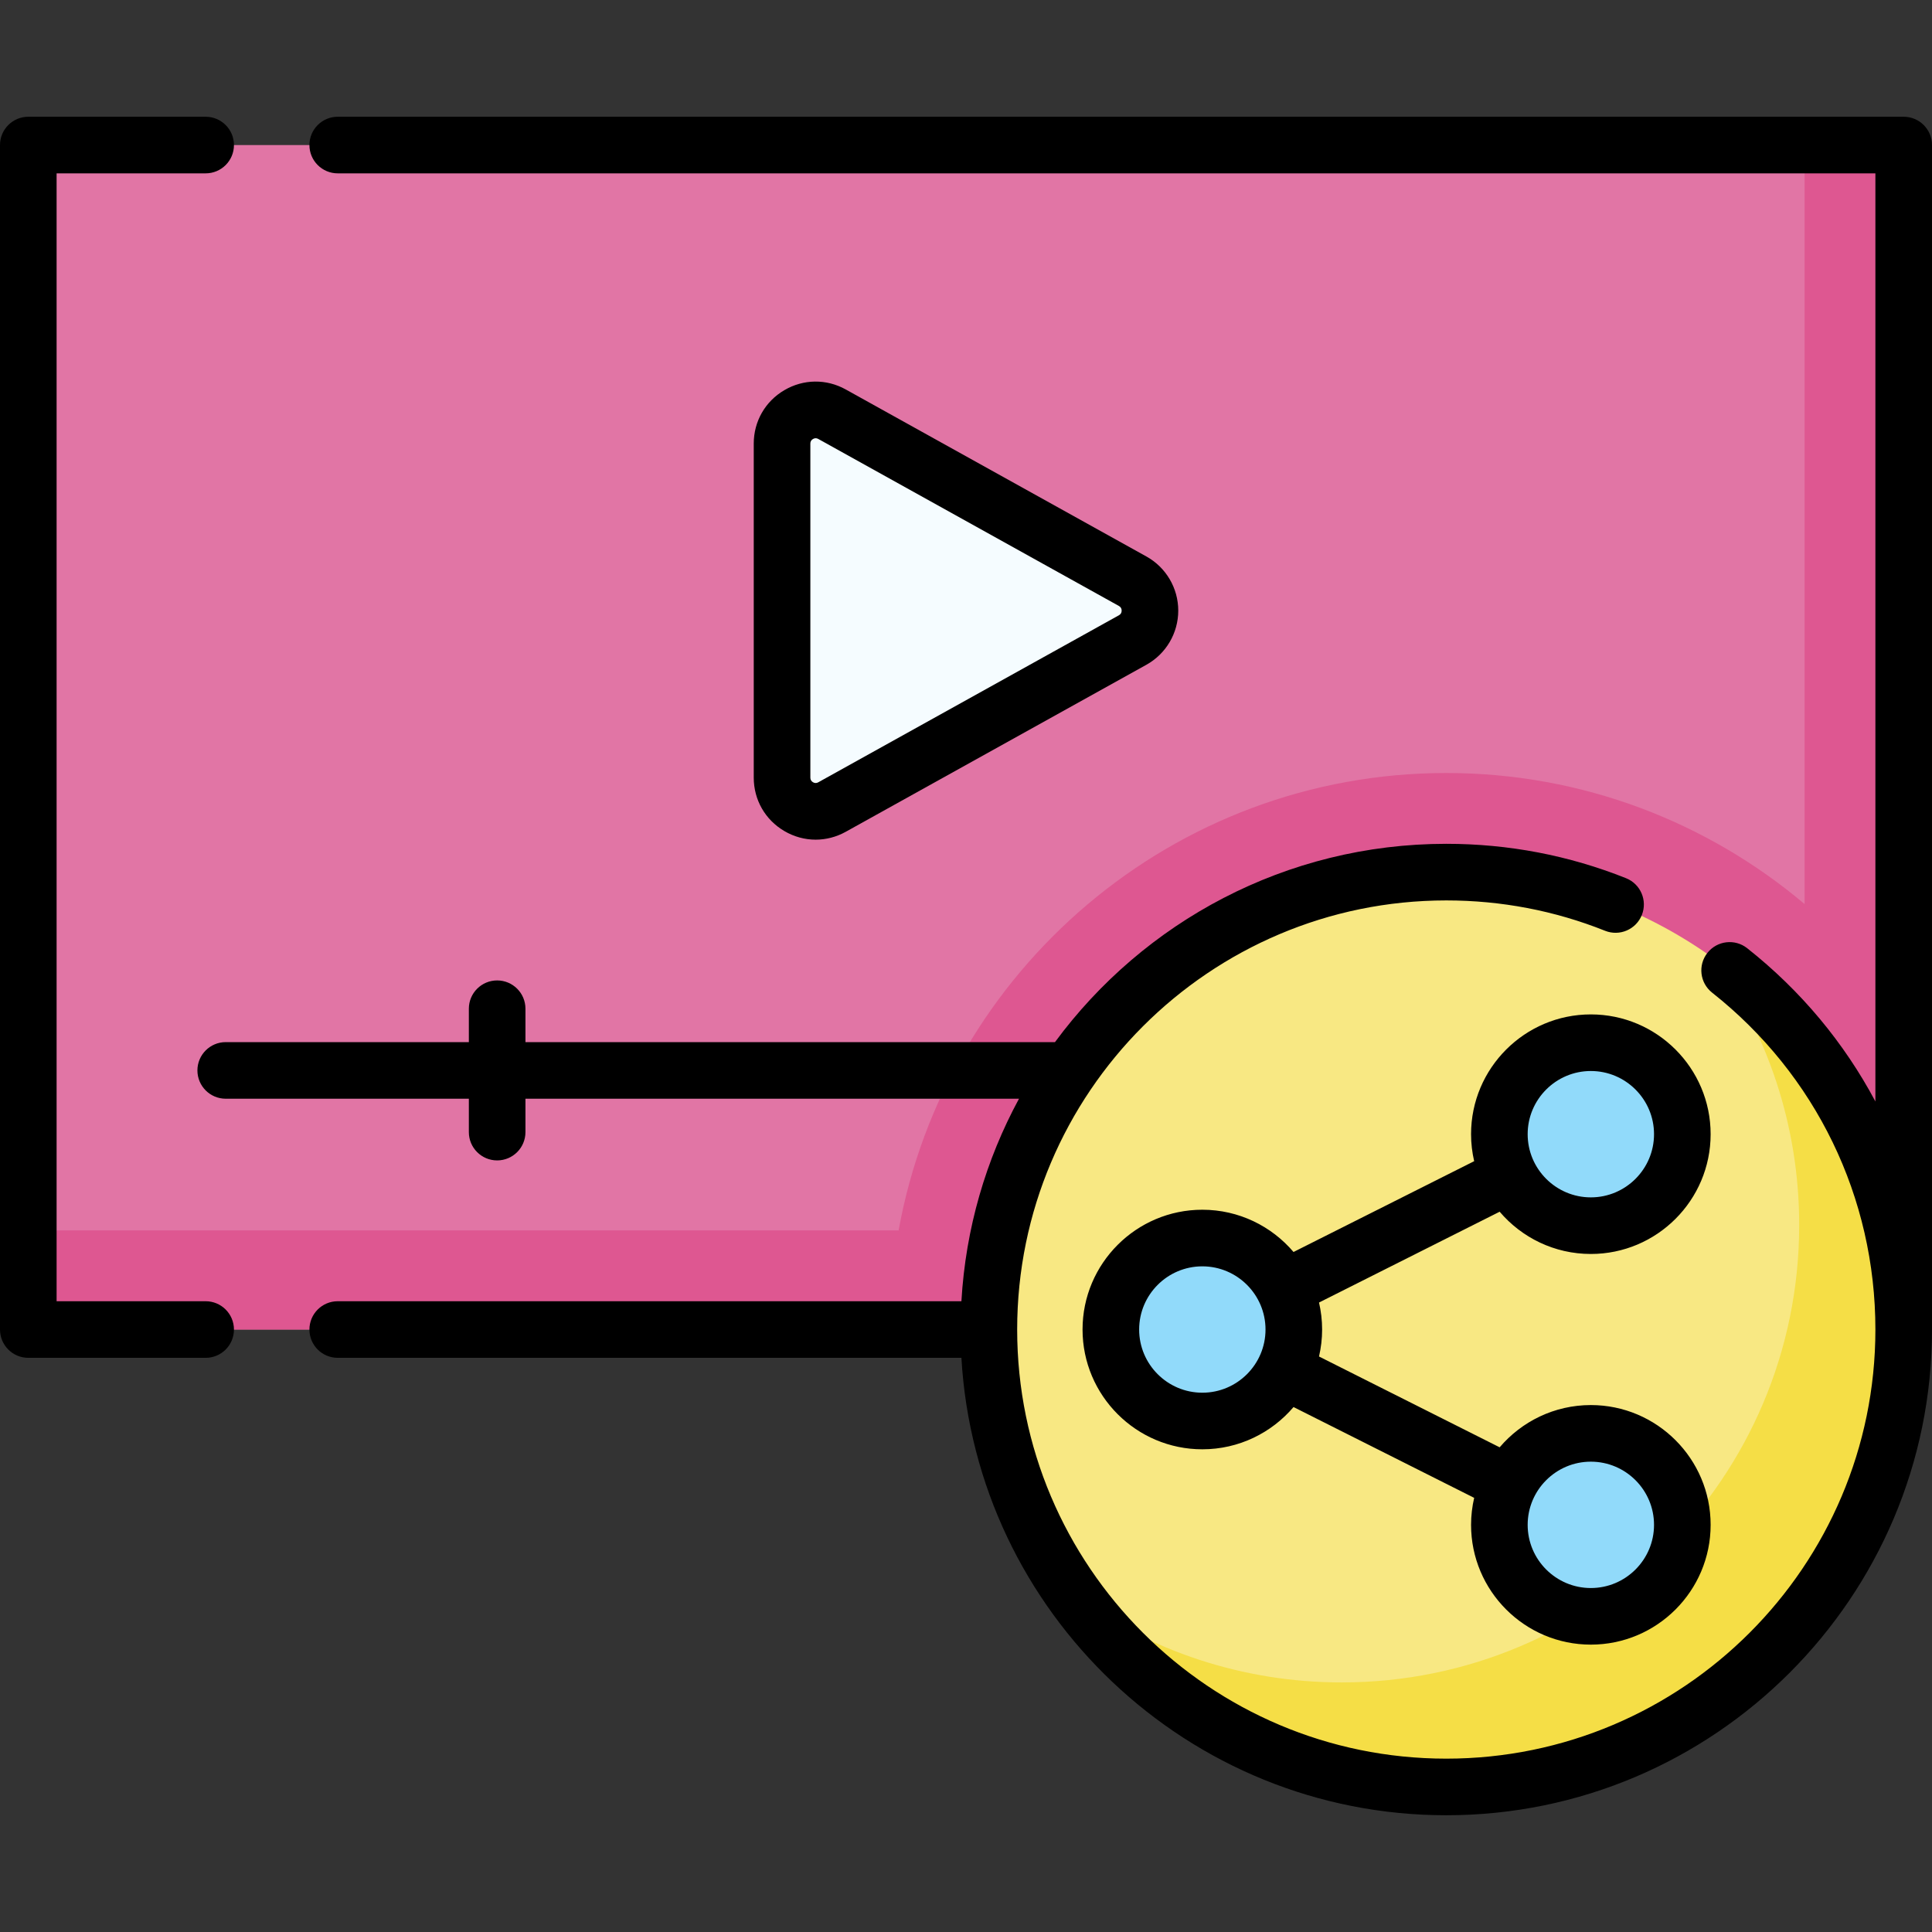 <svg id="Capa_1" enable-background="new 0 0 512 512" height="512" viewBox="0 0 512 512" width="512" xmlns="http://www.w3.org/2000/svg"><rect x="0" y="0" width="512" height="512" fill="#333333" stroke="none"/><g><g><g><path d="m99.053-53.11h313.895v497h-313.895z" fill="#e175a5" transform="matrix(0 1 -1 0 451.39 -60.61)"/></g><g><path d="m478.236 38.443v201.144c-25.673-21.66-58.814-34.733-94.955-34.733-72.361 0-132.715 52.383-145.139 121.22h-230.642v26.264h497v-313.895z" fill="#de5791"/></g><g><path d="m207.251 206.085v-88.528c0-6.795 7.299-11.09 13.239-7.79l79.675 44.264c6.111 3.395 6.111 12.185 0 15.58l-79.675 44.264c-5.939 3.299-13.239-.996-13.239-7.79z" fill="#f5fcff"/></g></g><g><circle cx="383.28" cy="352.338" fill="#f8e883" r="121.22"/></g><g><path d="m454.023 253.898c14.333 19.909 22.78 44.338 22.78 70.742 0 66.948-54.272 121.22-121.22 121.22-26.405 0-50.834-8.447-70.743-22.78 22.007 30.569 57.896 50.477 98.44 50.477 66.948 0 121.22-54.272 121.22-121.22 0-40.543-19.908-76.432-50.477-98.439z" fill="#f5de46"/></g><g><circle cx="318.63" cy="352.338" fill="#91dafa" r="24.244"/></g><g><circle cx="421.591" cy="300.573" fill="#91dafa" r="24.244"/></g><g><circle cx="421.591" cy="404.102" fill="#91dafa" r="24.244"/></g><g><path d="m504.5 30.94h-415c-4.142 0-7.5 3.357-7.5 7.5s3.358 7.5 7.5 7.5h407.5v245.962c-8.249-15.502-19.715-29.348-33.98-40.618-3.25-2.568-7.966-2.015-10.534 1.235s-2.015 7.967 1.235 10.534c27.504 21.731 43.279 54.275 43.279 89.287 0 62.705-51.015 113.72-113.72 113.72s-113.72-51.015-113.72-113.72 51.015-113.72 113.72-113.72c14.556 0 28.713 2.707 42.079 8.045 3.847 1.536 8.21-.336 9.747-4.183s-.336-8.211-4.183-9.747c-15.143-6.049-31.172-9.115-47.643-9.115-42.496 0-80.243 20.706-103.698 52.553h-140.332v-8.849c0-4.143-3.358-7.5-7.5-7.5s-7.5 3.357-7.5 7.5v8.849h-64.434c-4.142 0-7.5 3.357-7.5 7.5s3.358 7.5 7.5 7.5h64.434v8.849c0 4.143 3.358 7.5 7.5 7.5s7.5-3.357 7.5-7.5v-8.849h130.796c-8.75 16.133-14.145 34.335-15.262 53.667h-165.284c-4.142 0-7.5 3.357-7.5 7.5s3.358 7.5 7.5 7.5h165.284c3.898 67.499 60.038 121.22 128.496 121.22 70.977 0 128.72-57.743 128.72-128.72v-313.9c0-4.142-3.358-7.5-7.5-7.5z"/><path d="m54.5 344.84h-39.5v-298.9h39.5c4.142 0 7.5-3.357 7.5-7.5s-3.358-7.5-7.5-7.5h-47c-4.142 0-7.5 3.357-7.5 7.5v313.9c0 4.143 3.358 7.5 7.5 7.5h47c4.142 0 7.5-3.357 7.5-7.5s-3.358-7.5-7.5-7.5z"/><path d="m216.158 222.519c2.732 0 5.467-.695 7.974-2.088l79.675-44.264c5.207-2.894 8.442-8.391 8.441-14.348 0-5.956-3.235-11.453-8.441-14.344l-79.675-44.265c-5.138-2.856-11.229-2.779-16.293.201-5.065 2.98-8.089 8.268-8.089 14.145v88.528c0 5.876 3.024 11.163 8.089 14.144 2.594 1.526 5.454 2.291 8.319 2.291zm-1.407-104.962c0-.535.234-.945.696-1.217.236-.139.474-.208.713-.208.229 0 .459.063.688.19l79.676 44.266c.481.268.726.682.726 1.232s-.245.966-.726 1.233l-79.675 44.265c-.468.261-.939.255-1.401-.018-.461-.271-.695-.681-.695-1.216v-88.527z"/><path d="m421.59 332.316c17.504 0 31.744-14.24 31.744-31.743 0-17.504-14.24-31.744-31.744-31.744-17.503 0-31.744 14.24-31.744 31.744 0 2.46.291 4.853.823 7.153l-47.87 24.065c-5.827-6.844-14.497-11.198-24.169-11.198-17.503 0-31.744 14.24-31.744 31.744 0 17.503 14.24 31.743 31.744 31.743 9.672 0 18.342-4.353 24.169-11.197l47.871 24.065c-.532 2.301-.823 4.693-.823 7.153 0 17.503 14.24 31.743 31.744 31.743s31.744-14.24 31.744-31.743c0-17.504-14.24-31.744-31.744-31.744-9.671 0-18.341 4.353-24.168 11.196l-47.871-24.065c.532-2.3.823-4.692.823-7.152s-.291-4.852-.822-7.152l47.872-24.065c5.825 6.845 14.494 11.197 24.165 11.197zm0 55.042c9.233 0 16.744 7.512 16.744 16.744s-7.511 16.743-16.744 16.743c-9.232 0-16.744-7.511-16.744-16.743s7.512-16.744 16.744-16.744zm-102.96-18.277c-9.232 0-16.744-7.511-16.744-16.743s7.511-16.744 16.744-16.744 16.744 7.512 16.744 16.744-7.511 16.743-16.744 16.743zm102.96-85.252c9.233 0 16.744 7.512 16.744 16.744s-7.511 16.743-16.744 16.743c-9.232 0-16.744-7.511-16.744-16.743s7.512-16.744 16.744-16.744z"/></g></g></svg>